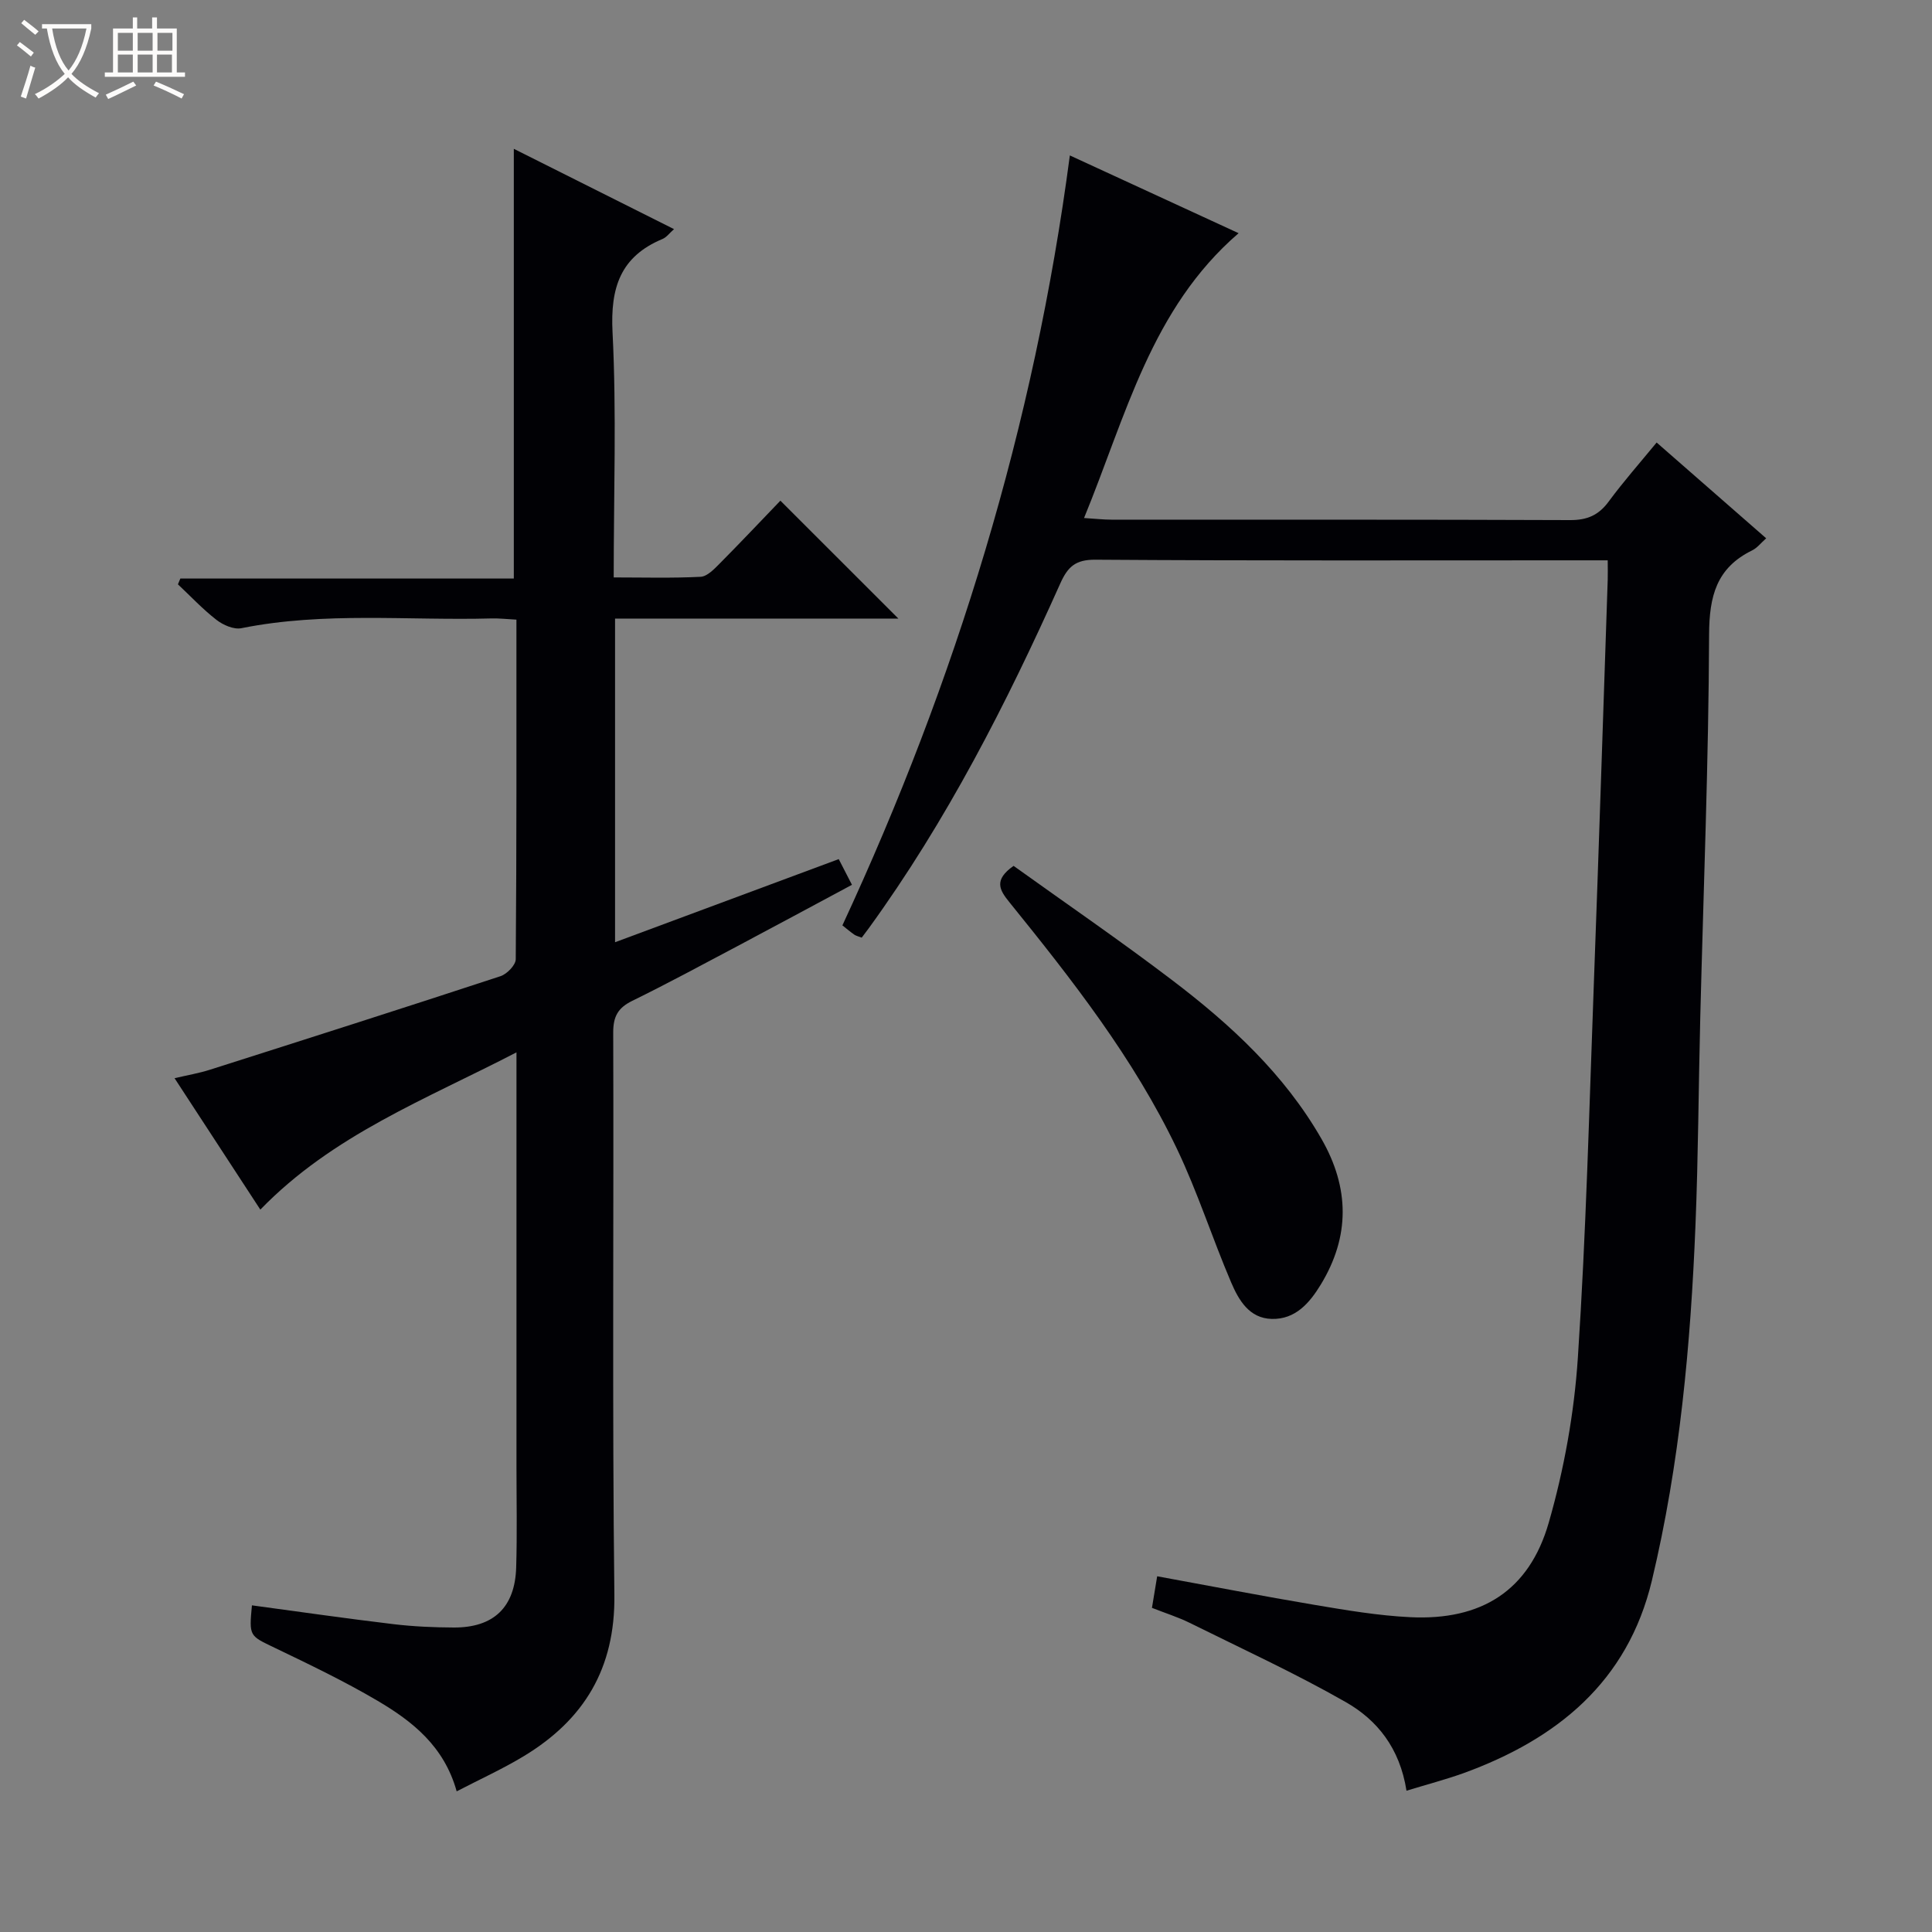 <svg enable-background="new 0 0 400 400" viewBox="0 0 400 400" xmlns="http://www.w3.org/2000/svg"><rect x="0" y="0" width="400" height="400" fill="#808080" stroke="none"/><path d="m6.4 11.7c-1-.8-1.9-1.6-2.9-2.3l.6-.7c.9.7 1.9 1.4 2.9 2.2zm-2.1 8.3c.7-2.1 1.4-4.2 2-6.4.2.1.6.3 1 .4-.7 2.3-1.3 4.4-1.9 6.4zm3-12.8c-1.1-.9-2.1-1.7-2.9-2.4l.6-.7c1 .8 2 1.5 3 2.4zm1.4-1.3v-.9h10.2v.9c-.9 4.2-2.3 7.3-4.1 9.4 1.3 1.4 3.2 2.7 5.7 4-.2.2-.4.5-.7.9-2.5-1.4-4.4-2.7-5.7-4.2-1.4 1.5-3.5 3-6.1 4.4 0 0 0 0-.1-.1-.3-.4-.5-.7-.7-.8 2.7-1.3 4.7-2.8 6.2-4.2-1.8-2.2-3-5.3-3.7-9.4zm9.2 0h-7.1c.6 3.8 1.7 6.7 3.4 8.7 1.7-2.1 2.9-4.8 3.7-8.7z" fill="#fcfbfa"/><path d="m31.6 3.6h.9v2.3h4.1v9.1h1.7v.9h-16.6v-.9h1.7v-9.1h4.1v-2.3h.9v2.3h3.1v-2.3zm-4 13.3.6.8c-1.9.9-3.8 1.9-5.8 2.8-.2-.3-.3-.6-.5-.9 2-.9 3.9-1.8 5.7-2.7zm-3.2-10.1v3.7h3.1v-3.7zm0 4.5v3.7h3.1v-3.7zm4.1-4.5v3.7h3.1v-3.7zm0 4.5v3.7h3.1v-3.7zm9.1 9.1c-2.1-1.1-4.1-2-5.8-2.7l.5-.8c2.2.9 4.1 1.8 5.8 2.6zm-1.9-13.6h-3.1v3.7h3.1zm-3.2 4.5v3.7h3.1v-3.7z" fill="#fcfbfa"/><g fill="#010105"><path d="m291.2 370.75c-1.39-8.87-6.11-14.66-12.56-18.34-10.49-5.99-21.51-11.05-32.34-16.42-2.37-1.17-4.92-1.97-7.8-3.1.35-2.13.69-4.17 1.08-6.54 11.17 2.04 21.88 4.12 32.64 5.93 6.54 1.1 13.14 2.22 19.75 2.54 14.73.72 24.62-5.46 28.68-19.56 3.18-11.07 5.27-22.68 6.03-34.17 1.71-25.88 2.36-51.84 3.32-77.77 1.03-27.76 1.92-55.52 2.86-83.28.04-1.14 0-2.27 0-4.03-2.07 0-3.84 0-5.61 0-33.49 0-66.99.1-100.48-.13-4.13-.03-5.72 1.5-7.25 4.92-11.16 24.92-23.54 49.18-39.64 71.37-.47.65-.96 1.28-1.47 1.96-.63-.25-1.13-.35-1.52-.61-.81-.56-1.57-1.21-2.48-1.93 23.53-50.7 39.72-103.47 47.09-159.41 11.51 5.3 23.17 10.68 34.94 16.1-18.11 15.62-23.3 37.79-32 58.97 2.49.16 4.08.34 5.67.34 31.66.02 63.32-.04 94.98.09 3.53.01 5.9-1.02 7.97-3.84 3.04-4.12 6.44-7.98 9.93-12.22 7.68 6.72 15.04 13.15 22.68 19.83-1.05.92-1.85 1.99-2.92 2.51-7.37 3.61-8.87 9.47-8.9 17.42-.1 26.45-1.17 52.9-1.83 79.35-.36 14.31-.41 28.63-.99 42.93-1 24.77-3.25 49.42-9.03 73.6-5.02 20.97-19.65 32.81-39.01 39.86-3.7 1.32-7.52 2.32-11.79 3.63z"/><path d="m186 128.07c-19.88 0-39.13 0-58.66 0v67.01c15.48-5.75 30.75-11.43 46.31-17.21.89 1.72 1.7 3.29 2.74 5.32-8.12 4.35-15.97 8.59-23.85 12.77-7.19 3.81-14.36 7.68-21.67 11.27-2.92 1.44-3.92 3.22-3.91 6.54.13 38.82-.22 77.65.24 116.47.18 15.18-6.26 25.79-18.73 33.34-4.36 2.64-9.03 4.76-13.92 7.3-2.61-9.38-9.2-14.52-16.41-18.77-6.86-4.04-14.08-7.5-21.26-10.95-5.24-2.52-5.33-2.34-4.72-8.79 9.79 1.32 19.55 2.73 29.35 3.9 4.12.49 8.29.67 12.45.69 8.25.03 12.67-4.18 12.91-12.46.21-6.99.06-14 .06-20.99 0-28.15 0-56.3 0-85.63-18.78 9.74-38.04 17.09-53.03 32.56-5.73-8.77-11.52-17.64-17.76-27.21 2.76-.65 5.09-1.04 7.31-1.75 20.08-6.39 40.15-12.79 60.17-19.37 1.34-.44 3.15-2.3 3.16-3.52.19-23.3.14-46.6.14-70.3-1.93-.1-3.54-.29-5.14-.25-17.27.47-34.63-1.43-51.8 2.02-1.57.32-3.78-.65-5.16-1.72-2.85-2.21-5.34-4.88-7.98-7.36.17-.4.33-.8.5-1.2h69.04c0-29.92 0-59.13 0-88.97 11 5.51 21.94 11 33.17 16.63-.94.82-1.55 1.69-2.39 2.04-8.74 3.65-10.81 10.11-10.34 19.31.84 16.61.24 33.29.24 50.76 6.16 0 12.08.17 17.99-.13 1.37-.07 2.82-1.6 3.95-2.74 4.32-4.35 8.53-8.82 12.57-13.02 8.33 8.31 16.07 16.05 24.43 24.41z"/><path d="m209.85 179.27c10.79 7.74 22.01 15.43 32.82 23.65 12.11 9.2 23.23 19.45 30.93 32.88 5.81 10.13 5.94 20.17-.16 30.18-2.32 3.8-5.23 7.2-10.12 7.09-4.69-.11-6.86-3.91-8.42-7.55-3.91-9.15-6.94-18.69-11.22-27.65-8.95-18.75-21.71-35.02-34.7-51.08-2.05-2.53-3.3-4.59.87-7.52z"/></g></svg>